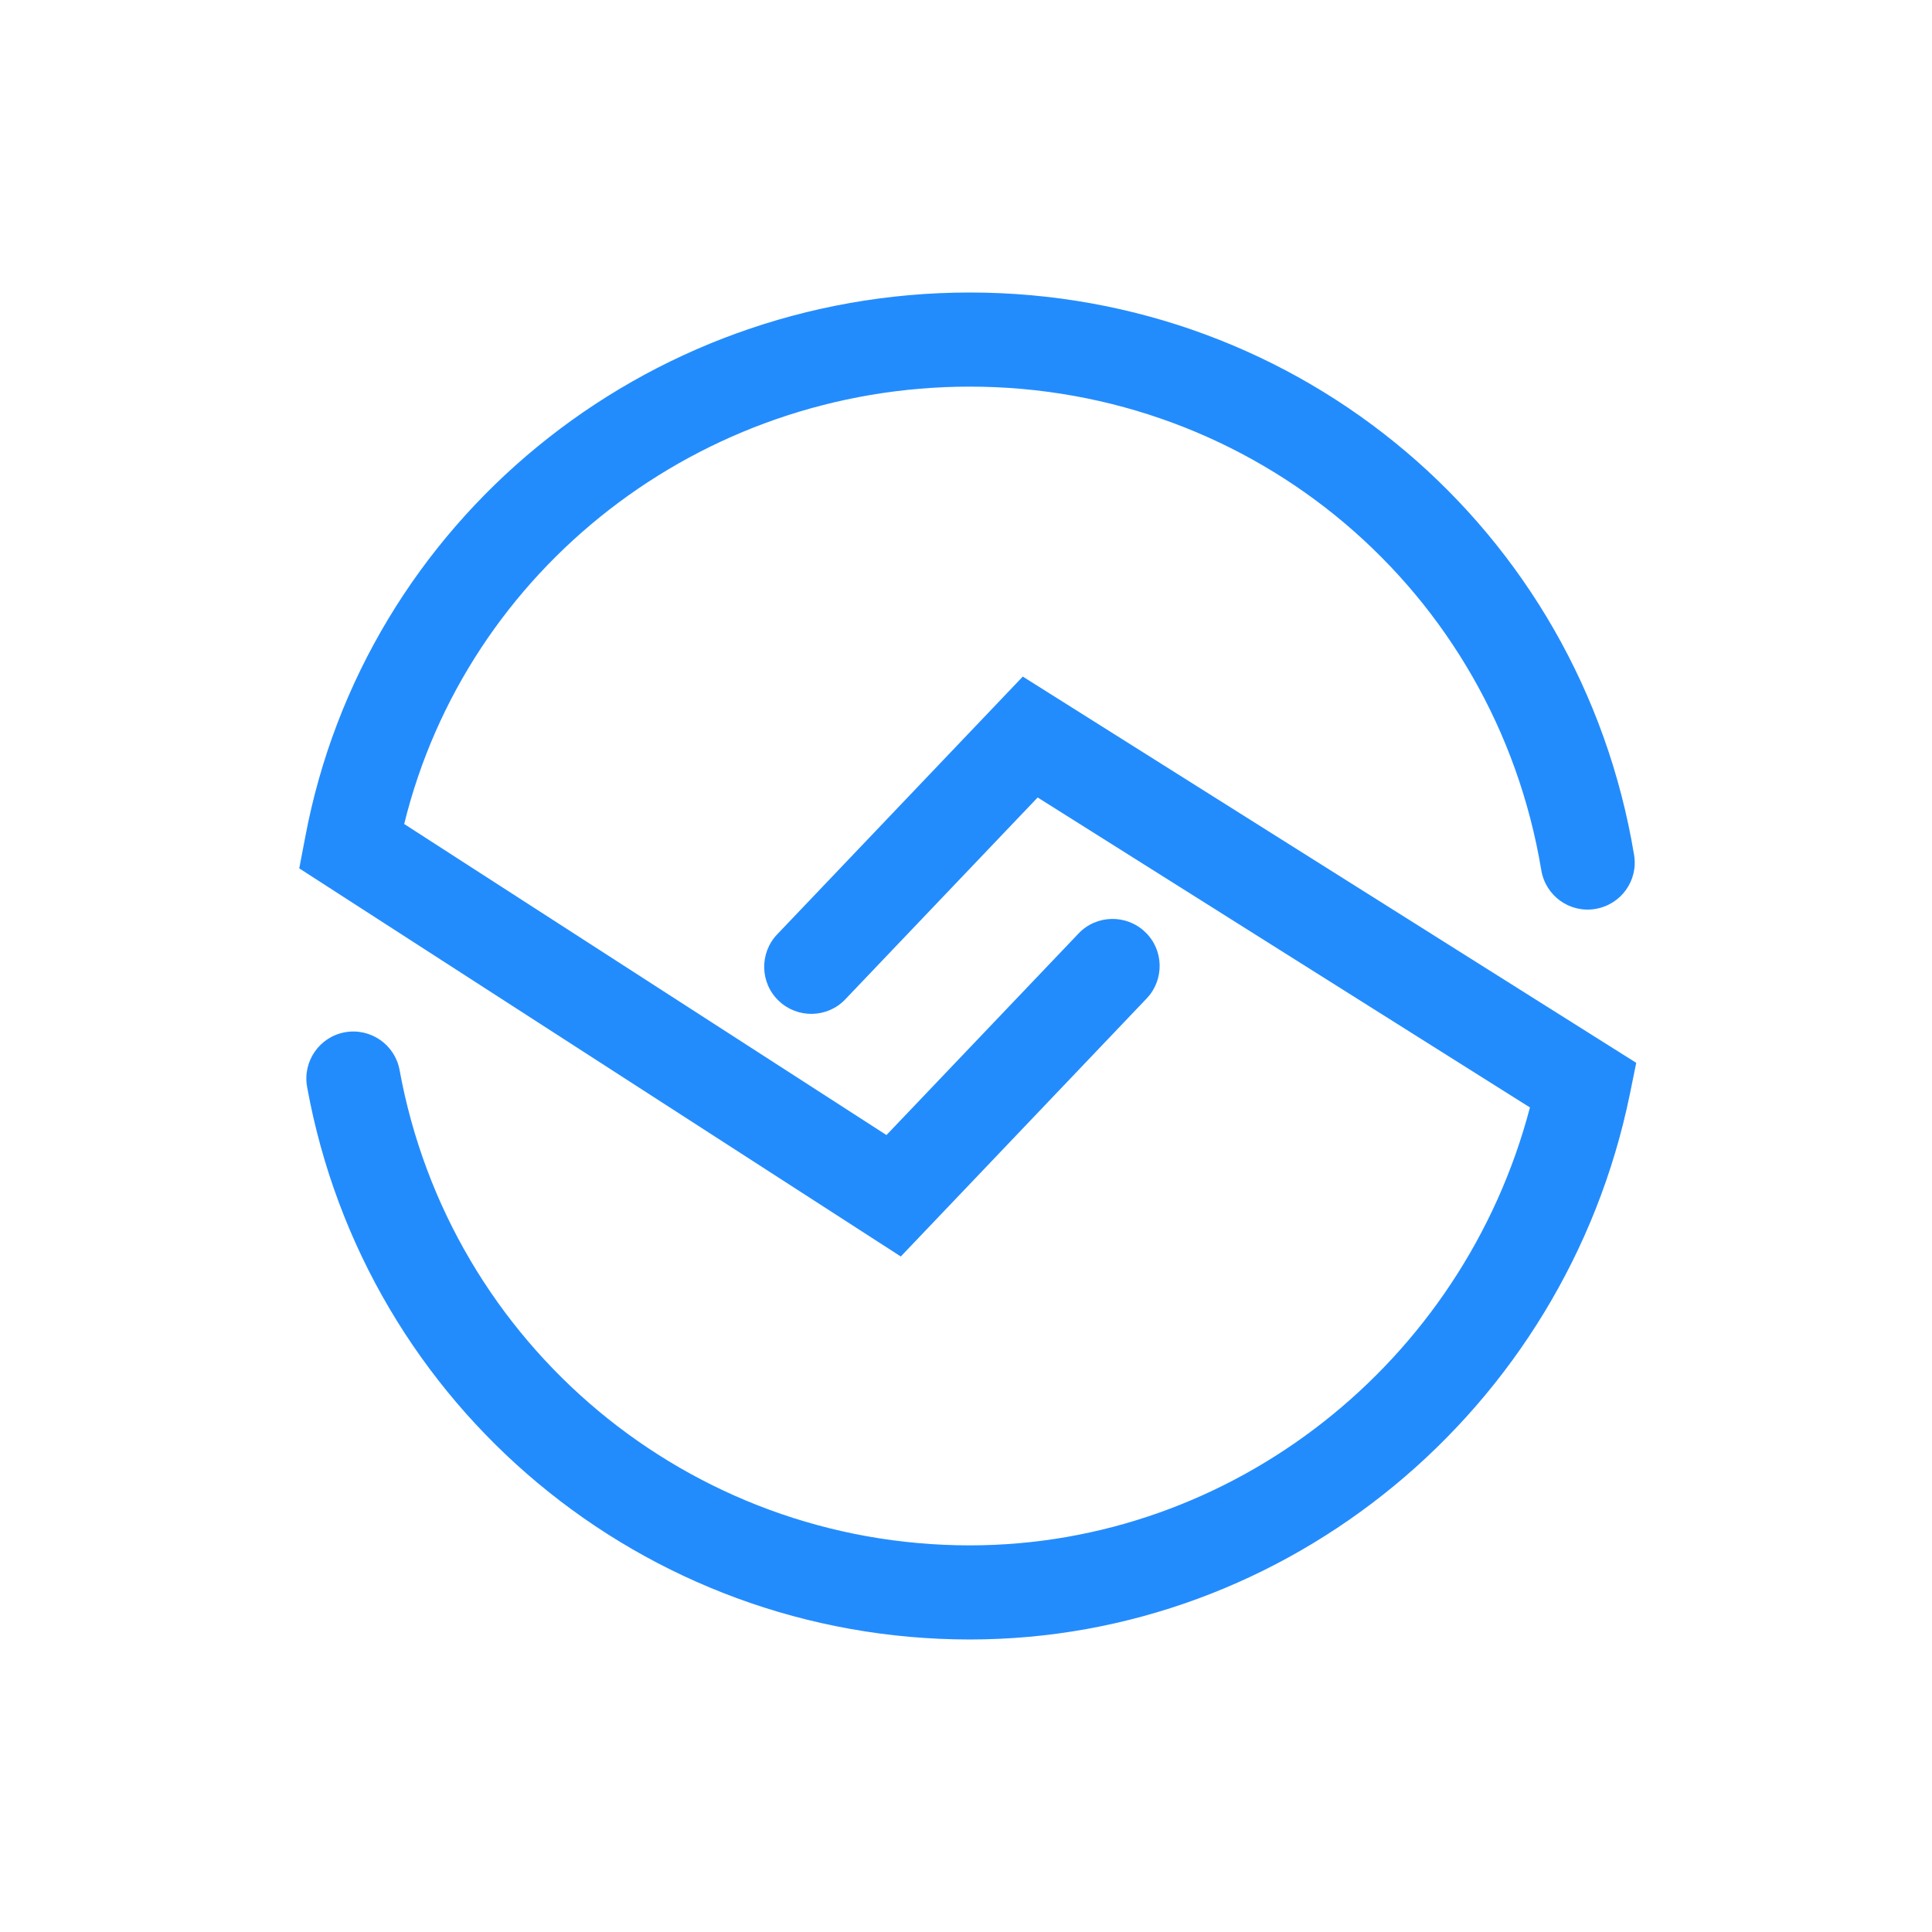 <svg width="250" height="250" viewBox="0 0 250 250" fill="none" xmlns="http://www.w3.org/2000/svg">
<path d="M116.563 162.59L38.723 112.365L39.493 108.34C47.158 67.495 83.348 37.85 125.488 37.85C168.293 37.85 204.448 68.44 211.448 110.615C212.008 113.94 209.768 117.055 206.443 117.615C203.118 118.175 200.003 115.935 199.443 112.61C193.423 76.35 162.308 50.03 125.488 50.03C90.593 50.03 60.423 73.585 52.303 106.625L114.708 146.875L139.558 120.8C141.868 118.35 145.753 118.28 148.168 120.59C150.618 122.9 150.688 126.785 148.378 129.2L116.563 162.59Z" fill="#238CFD"/>
<path d="M125.488 212.149C83.313 212.149 47.263 182.084 39.738 140.644C39.143 137.319 41.348 134.169 44.638 133.574C47.963 132.979 51.113 135.184 51.708 138.474C58.218 174.104 89.228 199.969 125.488 199.969C159.438 199.969 189.293 176.379 197.973 143.304L134.273 103.194L109.388 129.304C107.078 131.754 103.193 131.824 100.778 129.514C98.328 127.204 98.258 123.319 100.568 120.904L132.348 87.549L211.728 137.529L210.888 141.659C202.488 182.504 166.578 212.149 125.488 212.149Z" fill="#238CFD"/>
</svg>
